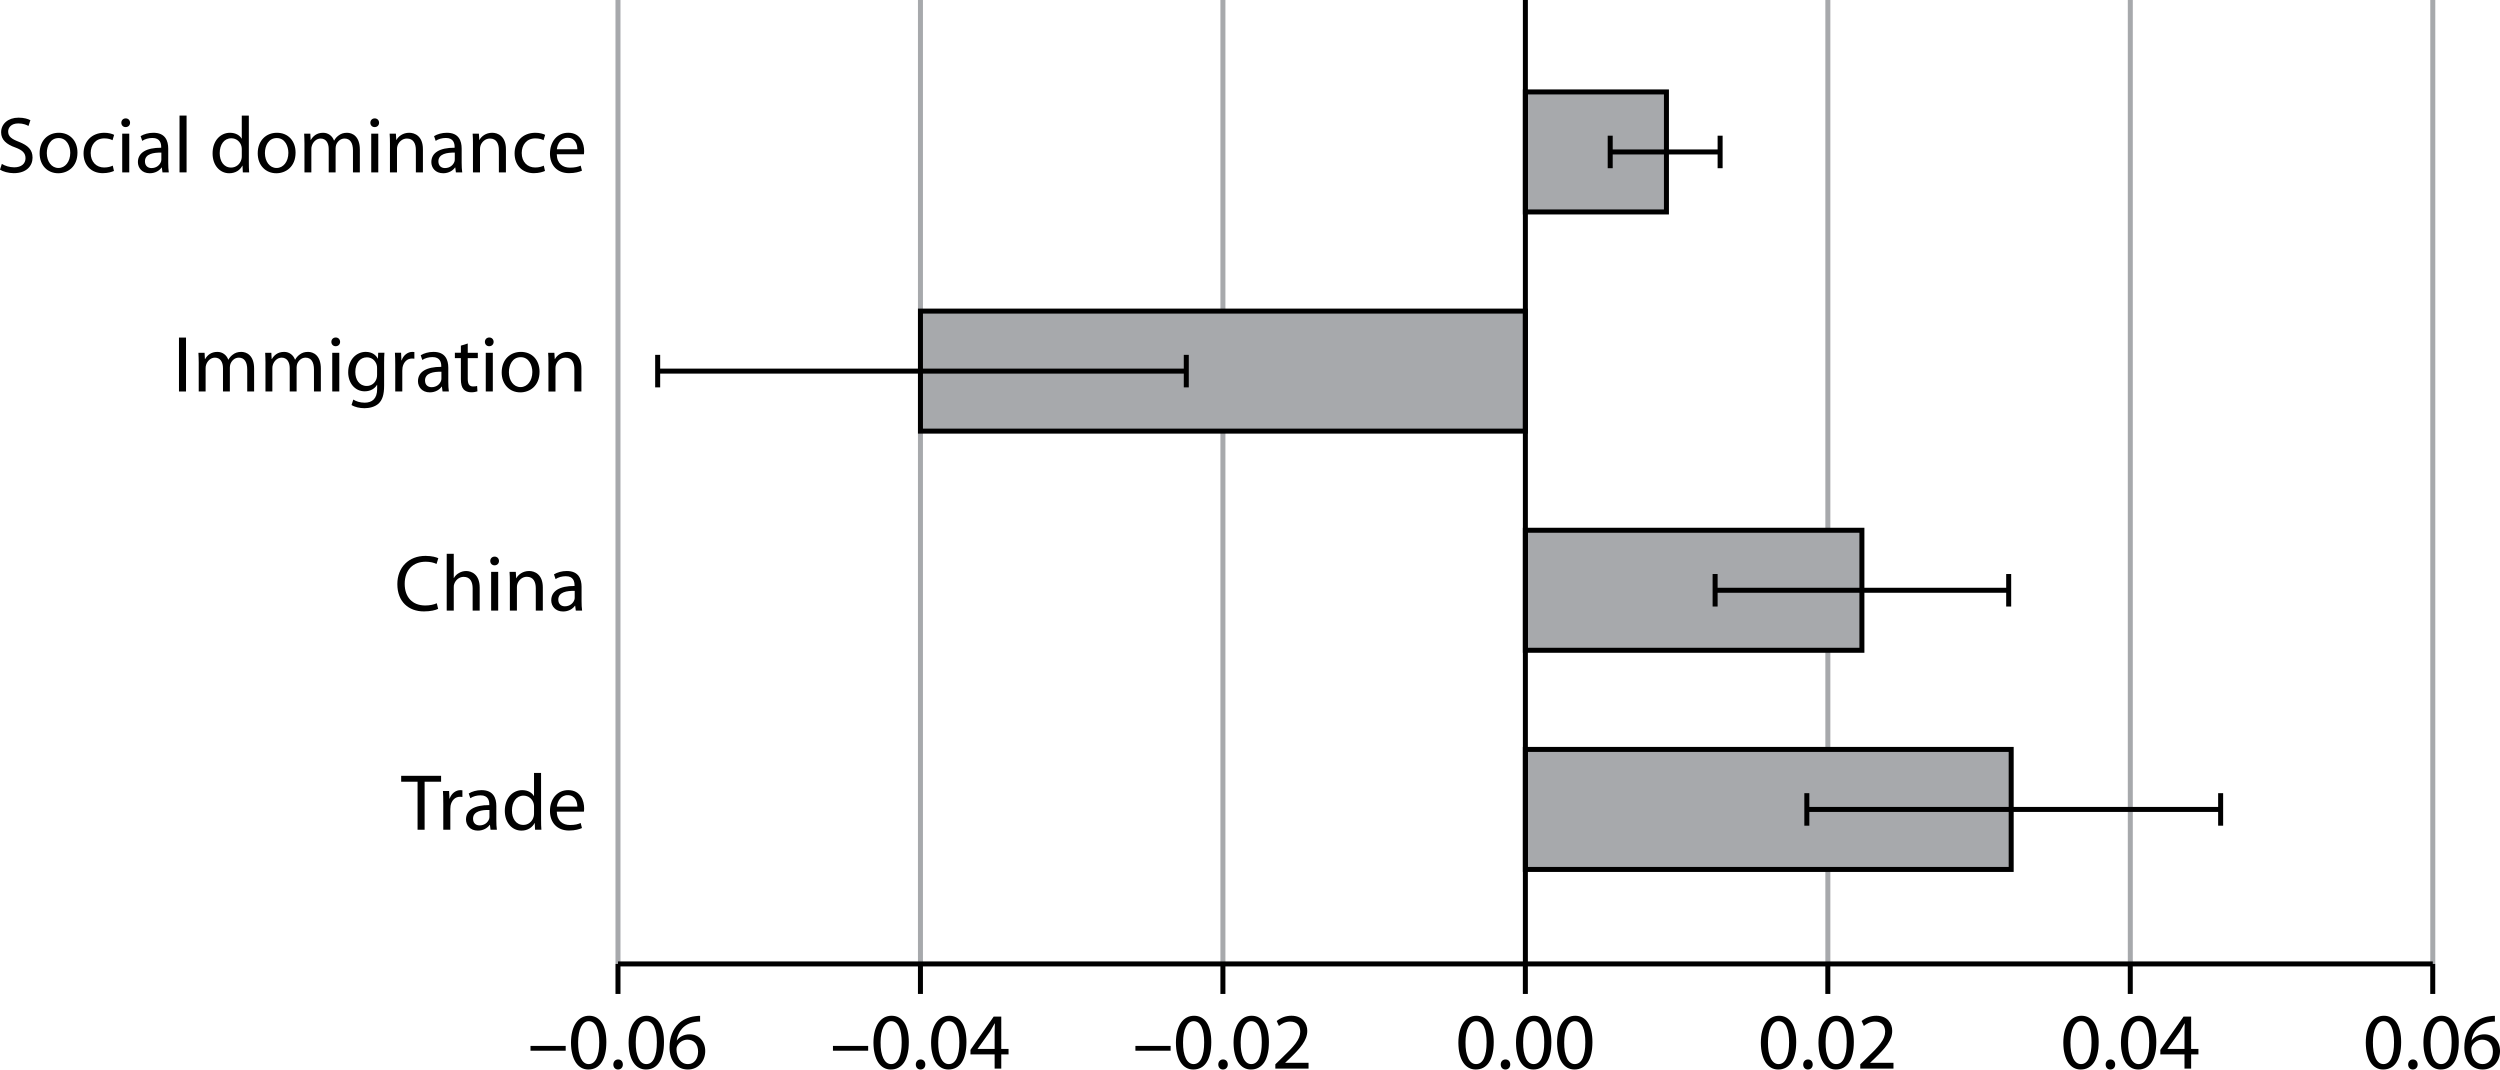<svg xmlns="http://www.w3.org/2000/svg" xmlns:xlink="http://www.w3.org/1999/xlink" version="1.1" x="0px" y="0px" width="249.864px" height="106.893px" viewBox="0 0 249.864 106.893" enable-background="new 0 0 249.864 106.893" xml:space="preserve">
<g id="wide" display="none">
</g>
<g id="text_column">
</g>
<g id="art">
	<line fill="none" stroke="#A7A9AC" stroke-width="0.5" stroke-miterlimit="10" x1="61.765" y1="0" x2="61.765" y2="96.34"/>
	<line fill="none" stroke="#A7A9AC" stroke-width="0.5" stroke-miterlimit="10" x1="91.995" y1="0" x2="91.995" y2="96.34"/>
	<line fill="none" stroke="#A7A9AC" stroke-width="0.5" stroke-miterlimit="10" x1="122.225" y1="0" x2="122.225" y2="96.34"/>
	<line fill="none" stroke="#A7A9AC" stroke-width="0.5" stroke-miterlimit="10" x1="182.686" y1="0" x2="182.686" y2="96.34"/>
	<line fill="none" stroke="#A7A9AC" stroke-width="0.5" stroke-miterlimit="10" x1="212.915" y1="0" x2="212.915" y2="96.34"/>
	<line fill="none" stroke="#A7A9AC" stroke-width="0.5" stroke-miterlimit="10" x1="243.146" y1="0" x2="243.146" y2="96.34"/>
	
		<rect x="152.453" y="52.997" fill="#A7A9AC" stroke="#000000" stroke-width="0.5" stroke-miterlimit="10" width="33.636" height="11.996"/>
	
		<rect x="152.453" y="74.901" fill="#A7A9AC" stroke="#000000" stroke-width="0.5" stroke-miterlimit="10" width="48.556" height="11.996"/>
	
		<rect x="91.995" y="31.093" fill="#A7A9AC" stroke="#000000" stroke-width="0.5" stroke-miterlimit="10" width="60.458" height="11.996"/>
	
		<rect x="152.453" y="9.188" fill="#A7A9AC" stroke="#000000" stroke-width="0.5" stroke-miterlimit="10" width="14.1" height="11.996"/>
	<line fill="none" stroke="#000000" stroke-width="0.5" stroke-miterlimit="10" x1="152.455" y1="0" x2="152.455" y2="96.34"/>
	<line fill="none" stroke="#000000" stroke-width="0.5" stroke-miterlimit="10" x1="61.765" y1="96.34" x2="243.146" y2="96.34"/>
	<line fill="none" stroke="#000000" stroke-width="0.5" stroke-miterlimit="10" x1="61.765" y1="96.34" x2="61.765" y2="99.34"/>
	<line fill="none" stroke="#000000" stroke-width="0.5" stroke-miterlimit="10" x1="91.994" y1="96.34" x2="91.994" y2="99.34"/>
	<line fill="none" stroke="#000000" stroke-width="0.5" stroke-miterlimit="10" x1="122.224" y1="96.34" x2="122.224" y2="99.34"/>
	<line fill="none" stroke="#000000" stroke-width="0.5" stroke-miterlimit="10" x1="152.453" y1="96.34" x2="152.453" y2="99.34"/>
	<line fill="none" stroke="#000000" stroke-width="0.5" stroke-miterlimit="10" x1="182.683" y1="96.34" x2="182.683" y2="99.34"/>
	<line fill="none" stroke="#000000" stroke-width="0.5" stroke-miterlimit="10" x1="212.912" y1="96.34" x2="212.912" y2="99.34"/>
	<line fill="none" stroke="#000000" stroke-width="0.5" stroke-miterlimit="10" x1="243.142" y1="96.34" x2="243.142" y2="99.34"/>
	<g>
		<g>
			
				<line fill="none" stroke="#000000" stroke-width="0.5" stroke-miterlimit="10" x1="160.933" y1="15.187" x2="171.918" y2="15.187"/>
			<g>
				<rect x="160.683" y="13.562" width="0.5" height="3.25"/>
			</g>
			<g>
				<rect x="171.668" y="13.562" width="0.5" height="3.25"/>
			</g>
		</g>
	</g>
	<g>
		<g>
			
				<line fill="none" stroke="#000000" stroke-width="0.5" stroke-miterlimit="10" x1="118.564" y1="37.091" x2="65.731" y2="37.091"/>
			<g>
				<rect x="118.314" y="35.466" width="0.5" height="3.25"/>
			</g>
			<g>
				<rect x="65.481" y="35.466" width="0.5" height="3.25"/>
			</g>
		</g>
	</g>
	<g>
		<g>
			
				<line fill="none" stroke="#000000" stroke-width="0.5" stroke-miterlimit="10" x1="171.418" y1="58.995" x2="200.759" y2="58.995"/>
			<g>
				<rect x="171.168" y="57.37" width="0.5" height="3.25"/>
			</g>
			<g>
				<rect x="200.509" y="57.37" width="0.5" height="3.25"/>
			</g>
		</g>
	</g>
	<g>
		<g>
			
				<line fill="none" stroke="#000000" stroke-width="0.5" stroke-miterlimit="10" x1="180.585" y1="80.899" x2="221.943" y2="80.899"/>
			<g>
				<rect x="180.335" y="79.274" width="0.5" height="3.25"/>
			</g>
			<g>
				<rect x="221.693" y="79.274" width="0.5" height="3.25"/>
			</g>
		</g>
	</g>
	<g>
		<path d="M56.539,104.534v0.48h-3.518v-0.48H56.539z"/>
		<path d="M58.795,106.893c-1.015,0-1.711-0.952-1.727-2.67c0-1.751,0.759-2.703,1.815-2.703c1.087,0,1.719,0.976,1.719,2.63    c0,1.767-0.664,2.743-1.799,2.743H58.795z M58.835,106.35c0.712,0,1.056-0.84,1.056-2.167c0-1.279-0.32-2.119-1.056-2.119    c-0.64,0-1.055,0.815-1.055,2.119c-0.016,1.351,0.4,2.167,1.047,2.167H58.835z"/>
		<path d="M61.764,106.893c-0.271,0-0.464-0.216-0.464-0.503c0-0.288,0.2-0.504,0.48-0.504s0.472,0.208,0.472,0.504    c0,0.288-0.192,0.503-0.479,0.503H61.764z"/>
		<path d="M64.555,106.893c-1.015,0-1.711-0.952-1.727-2.67c0-1.751,0.759-2.703,1.815-2.703c1.087,0,1.719,0.976,1.719,2.63    c0,1.767-0.664,2.743-1.799,2.743H64.555z M64.595,106.35c0.712,0,1.056-0.84,1.056-2.167c0-1.279-0.32-2.119-1.056-2.119    c-0.64,0-1.055,0.815-1.055,2.119c-0.016,1.351,0.4,2.167,1.047,2.167H64.595z"/>
		<path d="M69.971,102.104c-0.144-0.008-0.328,0.008-0.528,0.04c-1.111,0.176-1.687,0.976-1.807,1.839h0.016    c0.248-0.336,0.688-0.608,1.264-0.608c0.919,0,1.567,0.672,1.567,1.679c0,0.959-0.647,1.839-1.735,1.839    c-1.104,0-1.831-0.863-1.831-2.215c0-1.023,0.36-1.831,0.879-2.343c0.432-0.423,1.007-0.688,1.663-0.768    c0.208-0.032,0.384-0.04,0.512-0.04V102.104z M68.763,106.35c0.6,0,1.008-0.504,1.008-1.248s-0.424-1.191-1.072-1.191    c-0.423,0-0.823,0.256-1.015,0.64c-0.04,0.08-0.072,0.176-0.072,0.304c0.008,0.855,0.408,1.495,1.144,1.495H68.763z"/>
	</g>
	<g>
		<path d="M86.768,104.534v0.48H83.25v-0.48H86.768z"/>
		<path d="M89.025,106.893c-1.015,0-1.711-0.952-1.727-2.67c0-1.751,0.759-2.703,1.815-2.703c1.087,0,1.719,0.976,1.719,2.63    c0,1.767-0.664,2.743-1.799,2.743H89.025z M89.065,106.35c0.712,0,1.056-0.84,1.056-2.167c0-1.279-0.32-2.119-1.056-2.119    c-0.64,0-1.055,0.815-1.055,2.119c-0.016,1.351,0.4,2.167,1.047,2.167H89.065z"/>
		<path d="M91.994,106.893c-0.271,0-0.464-0.216-0.464-0.503c0-0.288,0.2-0.504,0.48-0.504s0.472,0.208,0.472,0.504    c0,0.288-0.192,0.503-0.479,0.503H91.994z"/>
		<path d="M94.785,106.893c-1.015,0-1.711-0.952-1.727-2.67c0-1.751,0.759-2.703,1.815-2.703c1.087,0,1.719,0.976,1.719,2.63    c0,1.767-0.664,2.743-1.799,2.743H94.785z M94.825,106.35c0.712,0,1.056-0.84,1.056-2.167c0-1.279-0.32-2.119-1.056-2.119    c-0.64,0-1.055,0.815-1.055,2.119c-0.016,1.351,0.4,2.167,1.047,2.167H94.825z"/>
		<path d="M99.409,106.805v-1.423h-2.415v-0.456l2.318-3.318h0.76v3.23h0.728v0.543h-0.728v1.423H99.409z M99.409,104.838v-1.735    c0-0.271,0.008-0.543,0.024-0.815h-0.024c-0.16,0.304-0.288,0.528-0.432,0.768l-1.271,1.767v0.016H99.409z"/>
	</g>
	<g>
		<path d="M116.999,104.534v0.48h-3.519v-0.48H116.999z"/>
		<path d="M119.255,106.893c-1.015,0-1.711-0.952-1.727-2.67c0-1.751,0.76-2.703,1.815-2.703c1.087,0,1.719,0.976,1.719,2.63    c0,1.767-0.663,2.743-1.799,2.743H119.255z M119.296,106.35c0.711,0,1.055-0.84,1.055-2.167c0-1.279-0.319-2.119-1.055-2.119    c-0.641,0-1.056,0.815-1.056,2.119c-0.017,1.351,0.399,2.167,1.048,2.167H119.296z"/>
		<path d="M122.224,106.893c-0.271,0-0.463-0.216-0.463-0.503c0-0.288,0.199-0.504,0.479-0.504s0.472,0.208,0.472,0.504    c0,0.288-0.191,0.503-0.479,0.503H122.224z"/>
		<path d="M125.015,106.893c-1.015,0-1.711-0.952-1.727-2.67c0-1.751,0.76-2.703,1.815-2.703c1.087,0,1.719,0.976,1.719,2.63    c0,1.767-0.663,2.743-1.799,2.743H125.015z M125.056,106.35c0.711,0,1.055-0.84,1.055-2.167c0-1.279-0.319-2.119-1.055-2.119    c-0.641,0-1.056,0.815-1.056,2.119c-0.017,1.351,0.399,2.167,1.048,2.167H125.056z"/>
		<path d="M127.464,106.805v-0.432l0.553-0.536c1.326-1.264,1.934-1.935,1.934-2.719c0-0.528-0.247-1.016-1.023-1.016    c-0.471,0-0.863,0.24-1.103,0.44l-0.224-0.496c0.352-0.296,0.871-0.528,1.471-0.528c1.111,0,1.584,0.768,1.584,1.511    c0,0.959-0.696,1.735-1.791,2.791l-0.408,0.384v0.016h2.326v0.583H127.464z"/>
	</g>
	<g>
		<path d="M0.184,16.38c0.312,0.192,0.76,0.344,1.239,0.344c0.712,0,1.127-0.368,1.127-0.911c0-0.504-0.288-0.8-1.015-1.072    c-0.88-0.304-1.423-0.768-1.423-1.519c0-0.839,0.696-1.463,1.743-1.463c0.543,0,0.951,0.128,1.183,0.256l-0.192,0.576    c-0.168-0.104-0.528-0.256-1.015-0.256c-0.736,0-1.016,0.439-1.016,0.807c0,0.496,0.328,0.744,1.071,1.032    c0.912,0.36,1.367,0.792,1.367,1.583c0,0.824-0.607,1.551-1.879,1.551c-0.52,0-1.087-0.16-1.375-0.352L0.184,16.38z"/>
		<path d="M5.815,17.316c-1.04,0-1.855-0.768-1.855-1.991c0-1.295,0.855-2.055,1.919-2.055c1.111,0,1.863,0.808,1.863,1.983    c0,1.439-1,2.063-1.919,2.063H5.815z M5.847,16.788c0.671,0,1.175-0.631,1.175-1.511c0-0.656-0.328-1.479-1.159-1.479    c-0.824,0-1.184,0.768-1.184,1.503c0,0.847,0.479,1.487,1.159,1.487H5.847z"/>
		<path d="M11.39,17.084c-0.184,0.088-0.592,0.224-1.111,0.224c-1.167,0-1.927-0.792-1.927-1.975c0-1.191,0.815-2.063,2.079-2.063    c0.416,0,0.783,0.104,0.976,0.208l-0.16,0.536c-0.168-0.088-0.432-0.184-0.815-0.184c-0.888,0-1.367,0.664-1.367,1.463    c0,0.896,0.576,1.447,1.343,1.447c0.399,0,0.664-0.096,0.863-0.184L11.39,17.084z"/>
		<path d="M12.551,12.703c-0.256,0-0.424-0.2-0.424-0.432c0-0.248,0.176-0.439,0.44-0.439c0.256,0,0.432,0.192,0.432,0.439    c0,0.232-0.168,0.432-0.439,0.432H12.551z M12.215,17.228v-3.87h0.704v3.87H12.215z"/>
		<path d="M16.814,16.301c0,0.335,0.016,0.664,0.056,0.927h-0.632l-0.064-0.488H16.15c-0.208,0.304-0.632,0.576-1.183,0.576    c-0.784,0-1.184-0.552-1.184-1.111c0-0.936,0.832-1.447,2.327-1.439v-0.08c0-0.32-0.088-0.904-0.879-0.896    c-0.368,0-0.744,0.104-1.016,0.288l-0.16-0.472c0.32-0.2,0.792-0.336,1.279-0.336c1.191,0,1.479,0.808,1.479,1.583V16.301z     M16.126,15.253c-0.768-0.016-1.639,0.12-1.639,0.872c0,0.464,0.304,0.672,0.656,0.672c0.512,0,0.839-0.32,0.952-0.648    c0.024-0.072,0.032-0.152,0.032-0.224V15.253z"/>
		<path d="M17.943,11.551h0.704v5.677h-0.704V11.551z"/>
		<path d="M24.87,11.551v4.677c0,0.344,0.008,0.736,0.032,1H24.27l-0.032-0.671h-0.016c-0.216,0.432-0.68,0.759-1.312,0.759    c-0.936,0-1.663-0.792-1.663-1.967c-0.008-1.295,0.8-2.079,1.735-2.079c0.6,0,1,0.28,1.167,0.584h0.016v-2.303H24.87z     M24.166,14.933c0-0.096-0.008-0.208-0.032-0.304c-0.104-0.44-0.488-0.808-1.016-0.808c-0.728,0-1.159,0.64-1.159,1.487    c0,0.792,0.392,1.439,1.143,1.439c0.472,0,0.904-0.319,1.032-0.847c0.024-0.088,0.032-0.184,0.032-0.296V14.933z"/>
		<path d="M27.614,17.316c-1.039,0-1.855-0.768-1.855-1.991c0-1.295,0.855-2.055,1.919-2.055c1.111,0,1.863,0.808,1.863,1.983    c0,1.439-1,2.063-1.919,2.063H27.614z M27.646,16.788c0.671,0,1.175-0.631,1.175-1.511c0-0.656-0.328-1.479-1.16-1.479    c-0.823,0-1.183,0.768-1.183,1.503c0,0.847,0.48,1.487,1.159,1.487H27.646z"/>
		<path d="M30.431,14.406c0-0.408-0.016-0.728-0.032-1.047h0.616l0.032,0.624h0.024c0.216-0.368,0.576-0.712,1.224-0.712    c0.52,0,0.919,0.32,1.087,0.776h0.016c0.12-0.224,0.28-0.384,0.44-0.504c0.232-0.176,0.48-0.272,0.848-0.272    c0.52,0,1.279,0.336,1.279,1.679v2.279h-0.688v-2.191c0-0.751-0.28-1.191-0.84-1.191c-0.408,0-0.711,0.296-0.839,0.632    c-0.032,0.104-0.056,0.232-0.056,0.352v2.399h-0.688v-2.327c0-0.616-0.272-1.056-0.808-1.056c-0.432,0-0.759,0.352-0.872,0.704    c-0.04,0.104-0.056,0.224-0.056,0.344v2.334h-0.688V14.406z"/>
		<path d="M37.439,12.703c-0.256,0-0.424-0.2-0.424-0.432c0-0.248,0.176-0.439,0.44-0.439c0.256,0,0.432,0.192,0.432,0.439    c0,0.232-0.168,0.432-0.439,0.432H37.439z M37.103,17.228v-3.87h0.704v3.87H37.103z"/>
		<path d="M38.975,14.406c0-0.408-0.008-0.728-0.032-1.047h0.624l0.04,0.631h0.016c0.192-0.36,0.64-0.72,1.279-0.72    c0.536,0,1.367,0.32,1.367,1.647v2.311h-0.704v-2.231c0-0.624-0.232-1.151-0.896-1.151c-0.456,0-0.815,0.328-0.943,0.72    c-0.032,0.088-0.048,0.216-0.048,0.328v2.334h-0.704V14.406z"/>
		<path d="M46.142,16.301c0,0.335,0.016,0.664,0.056,0.927h-0.632l-0.064-0.488h-0.024c-0.208,0.304-0.631,0.576-1.183,0.576    c-0.784,0-1.184-0.552-1.184-1.111c0-0.936,0.832-1.447,2.327-1.439v-0.08c0-0.32-0.088-0.904-0.879-0.896    c-0.368,0-0.744,0.104-1.016,0.288l-0.16-0.472c0.32-0.2,0.792-0.336,1.279-0.336c1.191,0,1.479,0.808,1.479,1.583V16.301z     M45.454,15.253c-0.768-0.016-1.639,0.12-1.639,0.872c0,0.464,0.304,0.672,0.656,0.672c0.512,0,0.839-0.32,0.951-0.648    c0.024-0.072,0.032-0.152,0.032-0.224V15.253z"/>
		<path d="M47.271,14.406c0-0.408-0.008-0.728-0.032-1.047h0.624l0.04,0.631h0.016c0.192-0.36,0.64-0.72,1.279-0.72    c0.536,0,1.367,0.32,1.367,1.647v2.311h-0.704v-2.231c0-0.624-0.232-1.151-0.896-1.151c-0.456,0-0.815,0.328-0.943,0.72    c-0.032,0.088-0.048,0.216-0.048,0.328v2.334h-0.704V14.406z"/>
		<path d="M54.47,17.084c-0.184,0.088-0.592,0.224-1.111,0.224c-1.167,0-1.927-0.792-1.927-1.975c0-1.191,0.816-2.063,2.079-2.063    c0.416,0,0.784,0.104,0.975,0.208l-0.16,0.536c-0.168-0.088-0.432-0.184-0.815-0.184c-0.888,0-1.367,0.664-1.367,1.463    c0,0.896,0.576,1.447,1.343,1.447c0.399,0,0.664-0.096,0.863-0.184L54.47,17.084z"/>
		<path d="M55.647,15.421c0.016,0.943,0.616,1.335,1.319,1.335c0.504,0,0.815-0.088,1.071-0.2l0.128,0.503    c-0.248,0.112-0.68,0.248-1.295,0.248c-1.183,0-1.903-0.792-1.903-1.951c0-1.167,0.696-2.087,1.823-2.087    c1.263,0,1.591,1.112,1.591,1.823c0,0.144-0.008,0.248-0.024,0.328H55.647z M57.702,14.917c0.008-0.448-0.184-1.144-0.968-1.144    c-0.72,0-1.023,0.656-1.079,1.144H57.702z"/>
		<path d="M18.591,33.739v5.389h-0.704v-5.389H18.591z"/>
		<path d="M19.863,36.306c0-0.408-0.016-0.728-0.032-1.048h0.616l0.032,0.624h0.024c0.216-0.368,0.576-0.712,1.224-0.712    c0.52,0,0.919,0.32,1.087,0.776h0.016c0.12-0.224,0.28-0.384,0.44-0.504c0.232-0.176,0.48-0.272,0.848-0.272    c0.52,0,1.279,0.336,1.279,1.679v2.279h-0.688v-2.191c0-0.751-0.28-1.191-0.84-1.191c-0.408,0-0.711,0.296-0.839,0.632    c-0.032,0.104-0.056,0.232-0.056,0.352v2.398h-0.688v-2.327c0-0.616-0.272-1.056-0.808-1.056c-0.432,0-0.759,0.352-0.872,0.704    c-0.04,0.104-0.056,0.224-0.056,0.344v2.335h-0.688V36.306z"/>
		<path d="M26.535,36.306c0-0.408-0.016-0.728-0.032-1.048h0.616l0.032,0.624h0.024c0.216-0.368,0.576-0.712,1.224-0.712    c0.52,0,0.919,0.32,1.087,0.776h0.016c0.12-0.224,0.28-0.384,0.439-0.504c0.232-0.176,0.48-0.272,0.848-0.272    c0.52,0,1.279,0.336,1.279,1.679v2.279h-0.688v-2.191c0-0.751-0.28-1.191-0.84-1.191c-0.408,0-0.711,0.296-0.839,0.632    c-0.032,0.104-0.056,0.232-0.056,0.352v2.398h-0.688v-2.327c0-0.616-0.272-1.056-0.808-1.056c-0.432,0-0.76,0.352-0.872,0.704    c-0.04,0.104-0.056,0.224-0.056,0.344v2.335h-0.688V36.306z"/>
		<path d="M33.543,34.603c-0.256,0-0.424-0.2-0.424-0.432c0-0.248,0.176-0.44,0.44-0.44c0.256,0,0.432,0.192,0.432,0.44    c0,0.231-0.168,0.432-0.44,0.432H33.543z M33.207,39.128v-3.87h0.704v3.87H33.207z"/>
		<path d="M38.39,38.56c0,0.896-0.184,1.431-0.552,1.775c-0.384,0.344-0.928,0.463-1.416,0.463c-0.463,0-0.975-0.112-1.287-0.32    l0.176-0.543c0.256,0.168,0.656,0.312,1.135,0.312c0.72,0,1.248-0.375,1.248-1.359v-0.424h-0.016    c-0.208,0.36-0.631,0.647-1.231,0.647c-0.959,0-1.647-0.815-1.647-1.895c0-1.311,0.855-2.047,1.751-2.047    c0.672,0,1.032,0.344,1.208,0.672h0.016l0.024-0.584h0.624c-0.024,0.272-0.032,0.592-0.032,1.056V38.56z M37.686,36.777    c0-0.112-0.008-0.216-0.04-0.312c-0.128-0.416-0.464-0.751-0.983-0.751c-0.672,0-1.151,0.567-1.151,1.471    c0,0.751,0.392,1.391,1.143,1.391c0.44,0,0.832-0.272,0.976-0.728c0.04-0.112,0.056-0.248,0.056-0.376V36.777z"/>
		<path d="M39.503,36.465c0-0.456-0.008-0.848-0.032-1.208h0.616l0.032,0.76h0.024c0.176-0.52,0.608-0.848,1.08-0.848    c0.072,0,0.128,0.008,0.192,0.016v0.664c-0.072-0.008-0.144-0.016-0.24-0.016c-0.496,0-0.848,0.375-0.944,0.896    c-0.016,0.104-0.024,0.216-0.024,0.328v2.071h-0.704V36.465z"/>
		<path d="M44.806,38.2c0,0.336,0.016,0.664,0.056,0.928H44.23l-0.064-0.488h-0.024c-0.208,0.304-0.631,0.576-1.183,0.576    c-0.784,0-1.184-0.552-1.184-1.111c0-0.936,0.832-1.447,2.327-1.439v-0.08c0-0.32-0.088-0.904-0.879-0.896    c-0.368,0-0.744,0.104-1.016,0.288l-0.16-0.472c0.32-0.2,0.792-0.336,1.279-0.336c1.191,0,1.479,0.808,1.479,1.583V38.2z     M44.118,37.153c-0.768-0.016-1.639,0.12-1.639,0.872c0,0.464,0.304,0.672,0.656,0.672c0.512,0,0.839-0.32,0.951-0.648    c0.024-0.072,0.032-0.152,0.032-0.224V37.153z"/>
		<path d="M46.75,34.331v0.927h1.007v0.536H46.75v2.079c0,0.48,0.136,0.751,0.528,0.751c0.192,0,0.304-0.016,0.408-0.048    l0.032,0.536c-0.136,0.048-0.352,0.096-0.624,0.096c-0.328,0-0.591-0.112-0.759-0.296c-0.192-0.216-0.272-0.56-0.272-1.016v-2.103    h-0.6v-0.536h0.6v-0.711L46.75,34.331z"/>
		<path d="M48.887,34.603c-0.256,0-0.424-0.2-0.424-0.432c0-0.248,0.176-0.44,0.44-0.44c0.256,0,0.432,0.192,0.432,0.44    c0,0.231-0.168,0.432-0.44,0.432H48.887z M48.551,39.128v-3.87h0.704v3.87H48.551z"/>
		<path d="M51.998,39.216c-1.039,0-1.855-0.768-1.855-1.991c0-1.295,0.855-2.055,1.919-2.055c1.111,0,1.863,0.808,1.863,1.983    c0,1.439-1,2.063-1.919,2.063H51.998z M52.03,38.688c0.671,0,1.175-0.631,1.175-1.511c0-0.655-0.328-1.479-1.16-1.479    c-0.823,0-1.183,0.768-1.183,1.503c0,0.847,0.48,1.487,1.159,1.487H52.03z"/>
		<path d="M54.815,36.306c0-0.408-0.008-0.728-0.032-1.048h0.624l0.04,0.632h0.016c0.192-0.36,0.64-0.72,1.279-0.72    c0.536,0,1.367,0.32,1.367,1.647v2.311h-0.704v-2.231c0-0.624-0.232-1.151-0.896-1.151c-0.456,0-0.815,0.328-0.943,0.72    c-0.032,0.088-0.048,0.216-0.048,0.328v2.335h-0.704V36.306z"/>
		<path d="M43.79,60.852c-0.248,0.128-0.768,0.256-1.423,0.256c-1.519,0-2.654-0.959-2.654-2.727c0-1.687,1.143-2.823,2.814-2.823    c0.664,0,1.095,0.144,1.279,0.232l-0.176,0.576c-0.256-0.128-0.631-0.224-1.079-0.224c-1.264,0-2.103,0.808-2.103,2.215    c0,1.319,0.76,2.159,2.063,2.159c0.432,0,0.863-0.088,1.143-0.224L43.79,60.852z"/>
		<path d="M44.647,55.351h0.704v2.415h0.016c0.112-0.2,0.288-0.384,0.504-0.496c0.208-0.128,0.456-0.2,0.719-0.2    c0.52,0,1.352,0.32,1.352,1.655v2.303h-0.704v-2.231c0-0.624-0.232-1.143-0.896-1.143c-0.456,0-0.808,0.32-0.943,0.704    c-0.04,0.096-0.048,0.2-0.048,0.336v2.334h-0.704V55.351z"/>
		<path d="M49.423,56.502c-0.256,0-0.424-0.2-0.424-0.432c0-0.248,0.176-0.439,0.44-0.439c0.256,0,0.432,0.192,0.432,0.439    c0,0.232-0.168,0.432-0.439,0.432H49.423z M49.087,61.028v-3.87h0.704v3.87H49.087z"/>
		<path d="M50.959,58.206c0-0.408-0.008-0.728-0.032-1.047h0.624l0.04,0.631h0.016c0.192-0.36,0.64-0.72,1.279-0.72    c0.536,0,1.367,0.32,1.367,1.647v2.311H53.55v-2.231c0-0.624-0.232-1.151-0.896-1.151c-0.456,0-0.815,0.328-0.943,0.72    c-0.032,0.088-0.048,0.216-0.048,0.328v2.334h-0.704V58.206z"/>
		<path d="M58.125,60.101c0,0.335,0.016,0.664,0.056,0.927H57.55l-0.064-0.488h-0.024c-0.208,0.304-0.632,0.576-1.183,0.576    c-0.784,0-1.184-0.552-1.184-1.111c0-0.936,0.832-1.447,2.327-1.439v-0.08c0-0.32-0.088-0.904-0.879-0.896    c-0.368,0-0.744,0.104-1.016,0.288l-0.16-0.472c0.32-0.2,0.792-0.336,1.279-0.336c1.191,0,1.479,0.808,1.479,1.583V60.101z     M57.438,59.053c-0.768-0.016-1.639,0.12-1.639,0.872c0,0.464,0.304,0.672,0.656,0.672c0.512,0,0.839-0.32,0.952-0.648    c0.024-0.072,0.032-0.152,0.032-0.224V59.053z"/>
		<path d="M41.734,78.13h-1.639v-0.591h3.99v0.591h-1.647v4.798h-0.704V78.13z"/>
		<path d="M44.303,80.266c0-0.456-0.008-0.848-0.032-1.208h0.616l0.032,0.76h0.024c0.176-0.52,0.608-0.848,1.08-0.848    c0.072,0,0.128,0.008,0.192,0.017v0.663c-0.072-0.008-0.144-0.016-0.24-0.016c-0.496,0-0.848,0.376-0.943,0.896    c-0.016,0.104-0.024,0.216-0.024,0.327v2.071h-0.704V80.266z"/>
		<path d="M49.605,82c0,0.336,0.016,0.664,0.056,0.928H49.03l-0.064-0.487h-0.024c-0.208,0.304-0.631,0.575-1.183,0.575    c-0.784,0-1.184-0.552-1.184-1.111c0-0.936,0.832-1.447,2.327-1.439v-0.08c0-0.319-0.088-0.903-0.879-0.896    c-0.368,0-0.744,0.104-1.016,0.288l-0.16-0.472c0.32-0.2,0.792-0.336,1.279-0.336c1.191,0,1.479,0.808,1.479,1.583V82z     M48.918,80.953c-0.768-0.017-1.639,0.12-1.639,0.871c0,0.464,0.304,0.672,0.656,0.672c0.512,0,0.839-0.32,0.951-0.647    c0.024-0.072,0.032-0.152,0.032-0.225V80.953z"/>
		<path d="M54.077,77.251v4.678c0,0.344,0.008,0.735,0.032,0.999h-0.632l-0.032-0.672H53.43c-0.216,0.432-0.68,0.76-1.312,0.76    c-0.936,0-1.663-0.792-1.663-1.967c-0.008-1.295,0.8-2.079,1.735-2.079c0.6,0,0.999,0.28,1.167,0.584h0.016v-2.303H54.077z     M53.374,80.633c0-0.096-0.008-0.208-0.032-0.304c-0.104-0.439-0.488-0.808-1.016-0.808c-0.728,0-1.159,0.64-1.159,1.487    c0,0.792,0.392,1.439,1.143,1.439c0.472,0,0.904-0.32,1.032-0.848c0.024-0.088,0.032-0.184,0.032-0.296V80.633z"/>
		<path d="M55.647,81.121c0.016,0.943,0.616,1.335,1.319,1.335c0.504,0,0.815-0.088,1.071-0.2l0.128,0.504    c-0.248,0.112-0.68,0.248-1.295,0.248c-1.183,0-1.903-0.792-1.903-1.951c0-1.167,0.696-2.087,1.823-2.087    c1.263,0,1.591,1.111,1.591,1.823c0,0.144-0.008,0.248-0.024,0.328H55.647z M57.702,80.617c0.008-0.448-0.184-1.144-0.968-1.144    c-0.72,0-1.023,0.655-1.079,1.144H57.702z"/>
	</g>
	<g>
		<path d="M147.485,106.893c-1.015,0-1.711-0.952-1.727-2.67c0-1.751,0.76-2.703,1.815-2.703c1.087,0,1.719,0.976,1.719,2.63    c0,1.767-0.663,2.743-1.799,2.743H147.485z M147.526,106.35c0.711,0,1.055-0.84,1.055-2.167c0-1.279-0.319-2.119-1.055-2.119    c-0.641,0-1.056,0.815-1.056,2.119c-0.017,1.351,0.399,2.167,1.048,2.167H147.526z"/>
		<path d="M150.454,106.893c-0.271,0-0.463-0.216-0.463-0.503c0-0.288,0.199-0.504,0.479-0.504s0.472,0.208,0.472,0.504    c0,0.288-0.191,0.503-0.479,0.503H150.454z"/>
		<path d="M153.245,106.893c-1.015,0-1.711-0.952-1.727-2.67c0-1.751,0.76-2.703,1.815-2.703c1.087,0,1.719,0.976,1.719,2.63    c0,1.767-0.663,2.743-1.799,2.743H153.245z M153.286,106.35c0.711,0,1.055-0.84,1.055-2.167c0-1.279-0.319-2.119-1.055-2.119    c-0.641,0-1.056,0.815-1.056,2.119c-0.017,1.351,0.399,2.167,1.048,2.167H153.286z"/>
		<path d="M157.351,106.893c-1.016,0-1.712-0.952-1.729-2.67c0-1.751,0.76-2.703,1.816-2.703c1.087,0,1.719,0.976,1.719,2.63    c0,1.767-0.664,2.743-1.799,2.743H157.351z M157.39,106.35c0.712,0,1.056-0.84,1.056-2.167c0-1.279-0.319-2.119-1.056-2.119    c-0.64,0-1.055,0.815-1.055,2.119c-0.017,1.351,0.399,2.167,1.047,2.167H157.39z"/>
	</g>
	<g>
		<path d="M177.716,106.893c-1.015,0-1.711-0.952-1.727-2.67c0-1.751,0.76-2.703,1.815-2.703c1.087,0,1.719,0.976,1.719,2.63    c0,1.767-0.663,2.743-1.799,2.743H177.716z M177.757,106.35c0.711,0,1.055-0.84,1.055-2.167c0-1.279-0.319-2.119-1.055-2.119    c-0.641,0-1.056,0.815-1.056,2.119c-0.017,1.351,0.399,2.167,1.048,2.167H177.757z"/>
		<path d="M180.685,106.893c-0.271,0-0.463-0.216-0.463-0.503c0-0.288,0.199-0.504,0.479-0.504s0.472,0.208,0.472,0.504    c0,0.288-0.191,0.503-0.479,0.503H180.685z"/>
		<path d="M183.476,106.893c-1.015,0-1.711-0.952-1.727-2.67c0-1.751,0.76-2.703,1.815-2.703c1.087,0,1.719,0.976,1.719,2.63    c0,1.767-0.663,2.743-1.799,2.743H183.476z M183.517,106.35c0.711,0,1.055-0.84,1.055-2.167c0-1.279-0.319-2.119-1.055-2.119    c-0.641,0-1.056,0.815-1.056,2.119c-0.017,1.351,0.399,2.167,1.048,2.167H183.517z"/>
		<path d="M185.925,106.805v-0.432l0.553-0.536c1.326-1.264,1.934-1.935,1.934-2.719c0-0.528-0.247-1.016-1.023-1.016    c-0.471,0-0.863,0.24-1.103,0.44l-0.224-0.496c0.352-0.296,0.871-0.528,1.471-0.528c1.111,0,1.584,0.768,1.584,1.511    c0,0.959-0.696,1.735-1.791,2.791l-0.408,0.384v0.016h2.326v0.583H185.925z"/>
	</g>
	<g>
		<path d="M207.946,106.893c-1.015,0-1.711-0.952-1.727-2.67c0-1.751,0.76-2.703,1.815-2.703c1.087,0,1.719,0.976,1.719,2.63    c0,1.767-0.663,2.743-1.799,2.743H207.946z M207.987,106.35c0.711,0,1.055-0.84,1.055-2.167c0-1.279-0.319-2.119-1.055-2.119    c-0.641,0-1.056,0.815-1.056,2.119c-0.017,1.351,0.399,2.167,1.048,2.167H207.987z"/>
		<path d="M210.915,106.893c-0.271,0-0.463-0.216-0.463-0.503c0-0.288,0.199-0.504,0.479-0.504s0.472,0.208,0.472,0.504    c0,0.288-0.191,0.503-0.479,0.503H210.915z"/>
		<path d="M213.706,106.893c-1.015,0-1.711-0.952-1.727-2.67c0-1.751,0.76-2.703,1.815-2.703c1.087,0,1.719,0.976,1.719,2.63    c0,1.767-0.663,2.743-1.799,2.743H213.706z M213.747,106.35c0.711,0,1.055-0.84,1.055-2.167c0-1.279-0.319-2.119-1.055-2.119    c-0.641,0-1.056,0.815-1.056,2.119c-0.017,1.351,0.399,2.167,1.048,2.167H213.747z"/>
		<path d="M218.331,106.805v-1.423h-2.415v-0.456l2.318-3.318h0.76v3.23h0.728v0.543h-0.728v1.423H218.331z M218.331,104.838v-1.735    c0-0.271,0.008-0.543,0.023-0.815h-0.023c-0.16,0.304-0.289,0.528-0.432,0.768l-1.271,1.767v0.016H218.331z"/>
	</g>
	<g>
		<path d="M238.177,106.893c-1.015,0-1.711-0.952-1.727-2.67c0-1.751,0.76-2.703,1.815-2.703c1.087,0,1.719,0.976,1.719,2.63    c0,1.767-0.663,2.743-1.799,2.743H238.177z M238.218,106.35c0.711,0,1.055-0.84,1.055-2.167c0-1.279-0.319-2.119-1.055-2.119    c-0.641,0-1.056,0.815-1.056,2.119c-0.017,1.351,0.399,2.167,1.048,2.167H238.218z"/>
		<path d="M241.146,106.893c-0.271,0-0.463-0.216-0.463-0.503c0-0.288,0.199-0.504,0.479-0.504s0.472,0.208,0.472,0.504    c0,0.288-0.191,0.503-0.479,0.503H241.146z"/>
		<path d="M243.937,106.893c-1.015,0-1.711-0.952-1.727-2.67c0-1.751,0.76-2.703,1.815-2.703c1.087,0,1.719,0.976,1.719,2.63    c0,1.767-0.663,2.743-1.799,2.743H243.937z M243.978,106.35c0.711,0,1.055-0.84,1.055-2.167c0-1.279-0.319-2.119-1.055-2.119    c-0.641,0-1.056,0.815-1.056,2.119c-0.017,1.351,0.399,2.167,1.048,2.167H243.978z"/>
		<path d="M249.353,102.104c-0.145-0.008-0.328,0.008-0.527,0.04c-1.111,0.176-1.688,0.976-1.807,1.839h0.016    c0.248-0.336,0.688-0.608,1.264-0.608c0.919,0,1.566,0.672,1.566,1.679c0,0.959-0.647,1.839-1.734,1.839    c-1.104,0-1.832-0.863-1.832-2.215c0-1.023,0.36-1.831,0.88-2.343c0.432-0.423,1.007-0.688,1.663-0.768    c0.208-0.032,0.384-0.04,0.512-0.04V102.104z M248.146,106.35c0.6,0,1.008-0.504,1.008-1.248s-0.424-1.191-1.072-1.191    c-0.424,0-0.823,0.256-1.016,0.64c-0.039,0.08-0.072,0.176-0.072,0.304c0.009,0.855,0.408,1.495,1.145,1.495H248.146z"/>
	</g>
</g>
</svg>